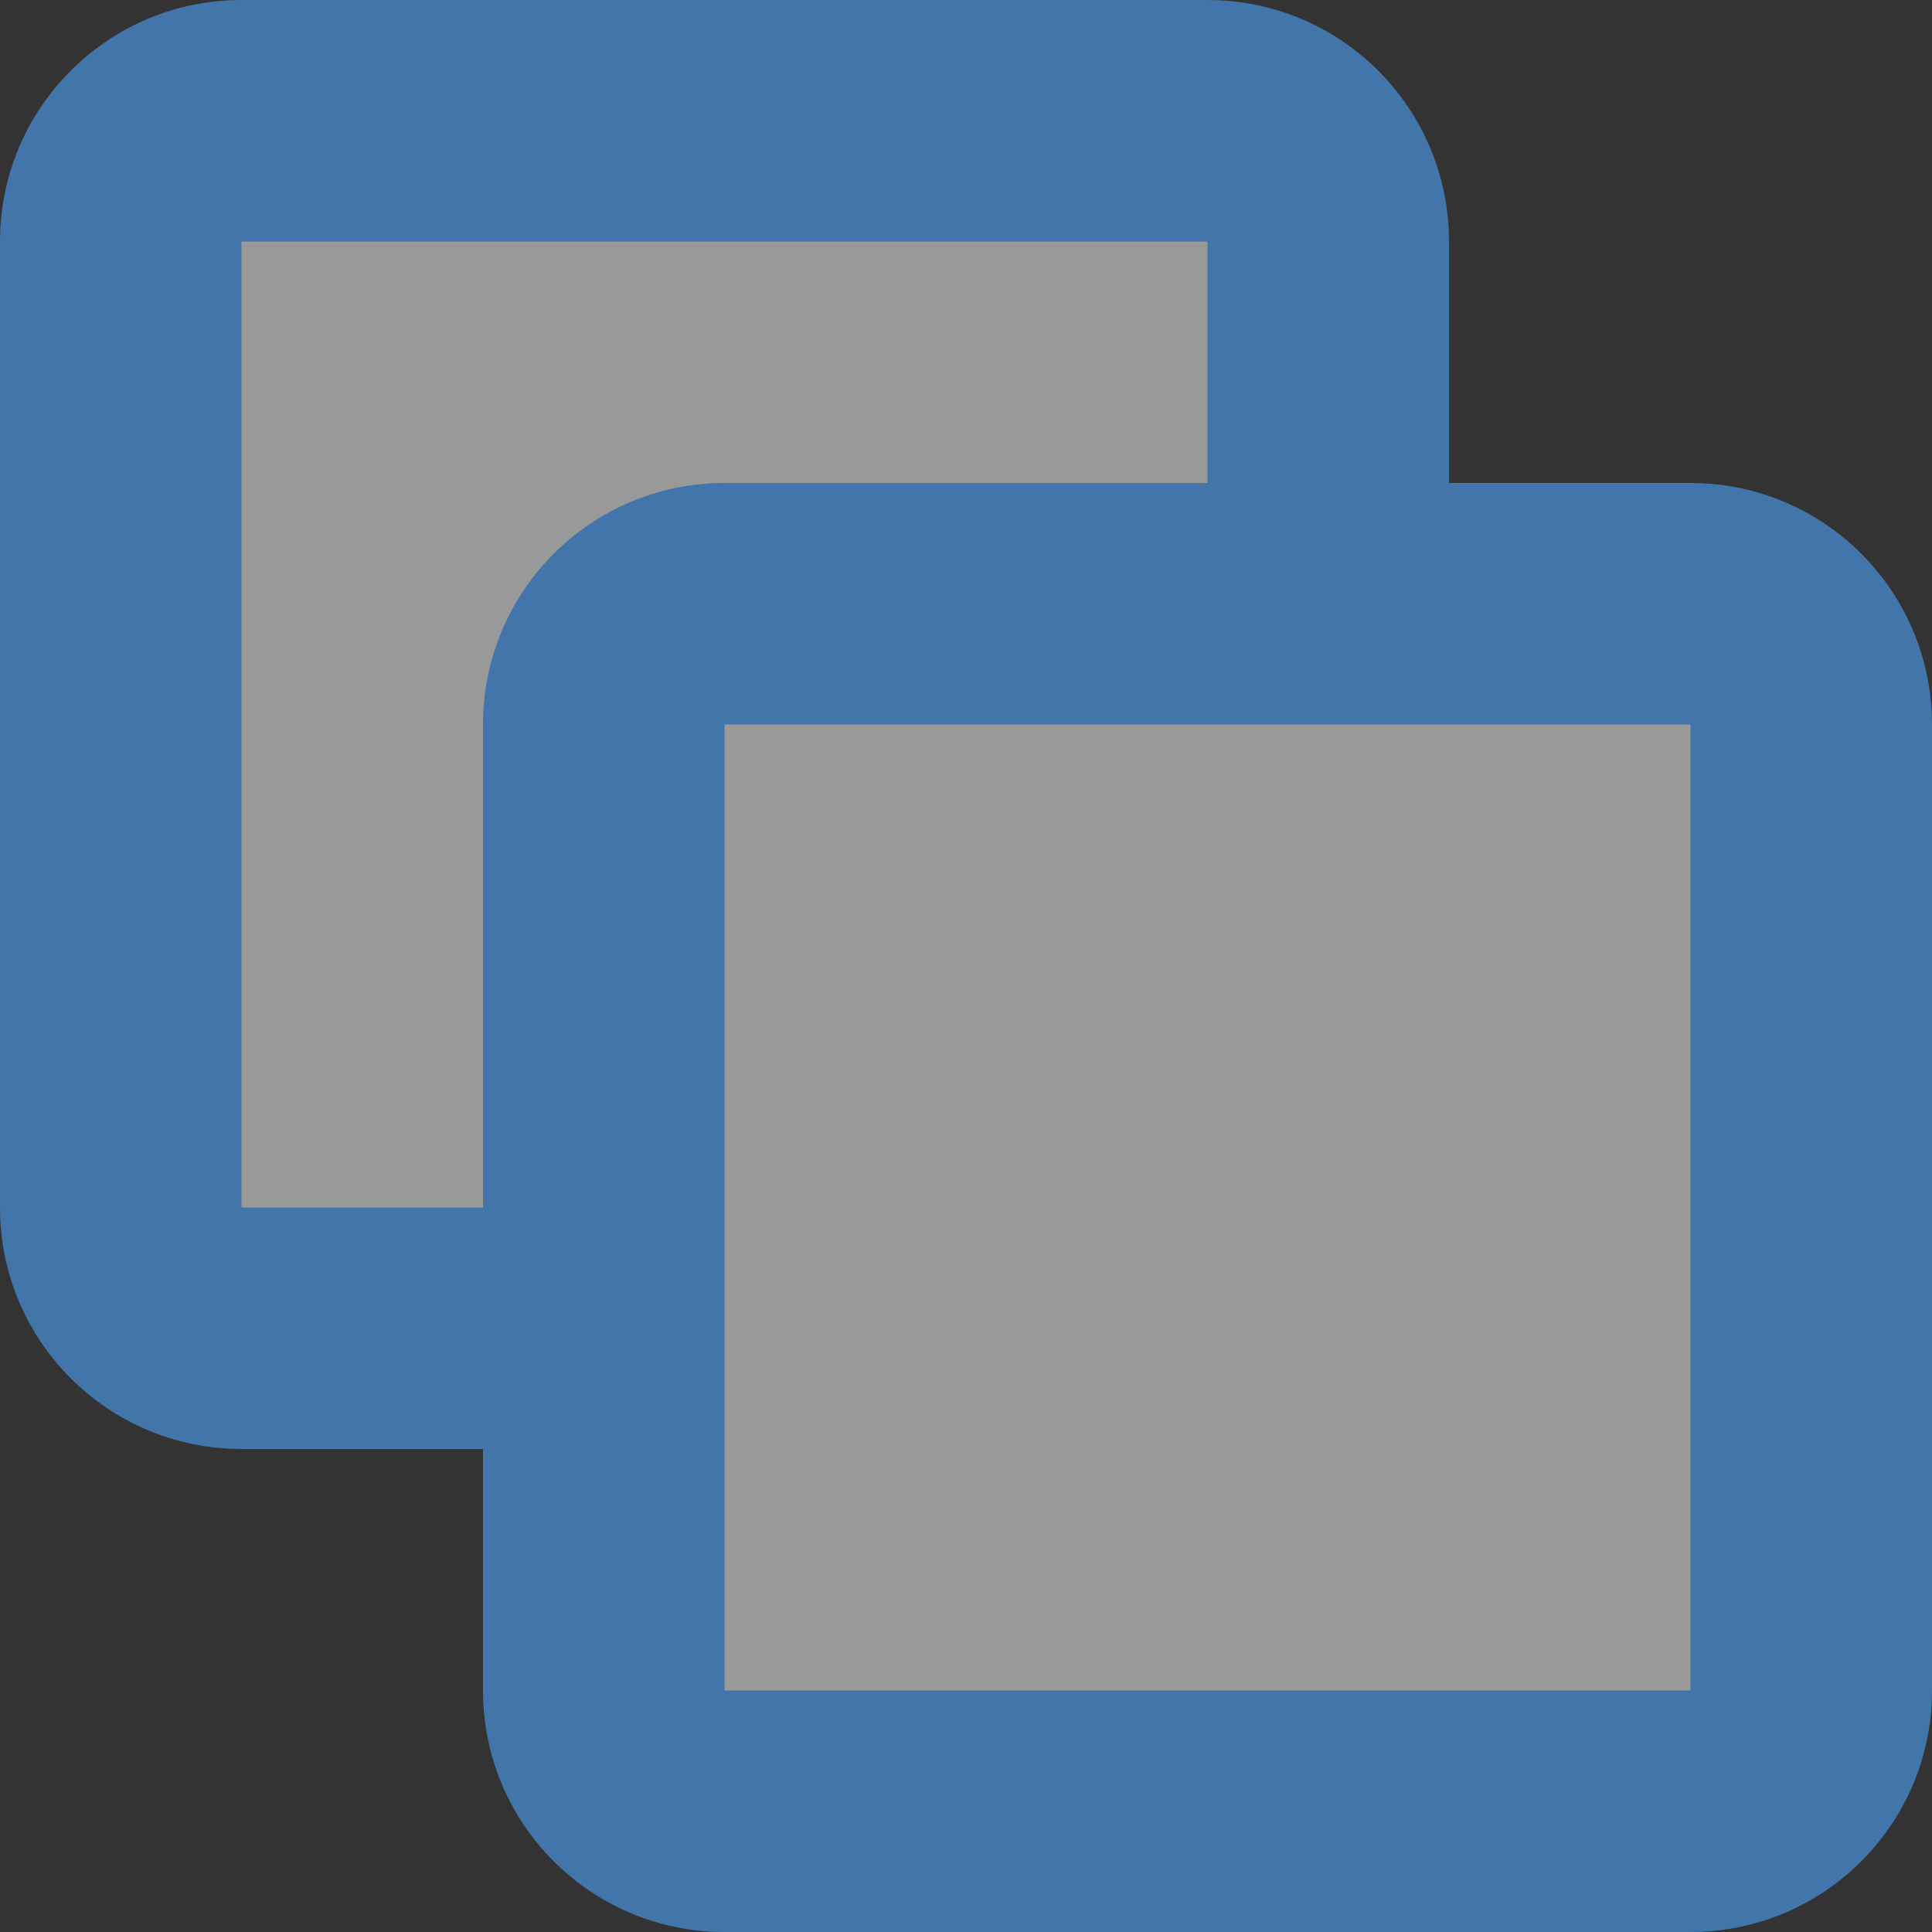 <?xml version="1.0" encoding="UTF-8" standalone="no"?>
<!-- Uploaded to: SVG Repo, www.svgrepo.com, Generator: SVG Repo Mixer Tools -->

<svg
   width="800px"
   height="800px"
   viewBox="0 0 16 16"
   id="meteor-icon-kit__regular-copy-s"
   fill="none"
   version="1.1"
   sodipodi:docname="copy5.svg"
   inkscape:version="1.2.1 (9c6d41e410, 2022-07-14)"
   xmlns:inkscape="http://www.inkscape.org/namespaces/inkscape"
   xmlns:sodipodi="http://sodipodi.sourceforge.net/DTD/sodipodi-0.dtd"
   xmlns="http://www.w3.org/2000/svg"
   xmlns:svg="http://www.w3.org/2000/svg">
  <rect x="0" y="0" width="16" height="16" fill="#333333" stroke="none"/>
  <defs
     id="defs144" />
  <sodipodi:namedview
     id="namedview142"
     pagecolor="#ffffff"
     bordercolor="#000000"
     borderopacity="0.25"
     inkscape:showpageshadow="2"
     inkscape:pageopacity="0.0"
     inkscape:pagecheckerboard="0"
     inkscape:deskcolor="#d1d1d1"
     showgrid="false"
     inkscape:zoom="0.78374771"
     inkscape:cx="204.78529"
     inkscape:cy="387.87992"
     inkscape:window-width="1366"
     inkscape:window-height="697"
     inkscape:window-x="-8"
     inkscape:window-y="-8"
     inkscape:window-maximized="1"
     inkscape:current-layer="meteor-icon-kit__regular-copy-s" />
  <path
     id="rect405"
     style="fill:#ffffff;stroke:#634455;stroke-width:0;fill-opacity:0.5;stroke-dasharray:none"
     d="M 0.81 1.587 L 0.81 10.429 L 4.567 10.429 L 4.567 14.931 L 14.672 14.931 L 14.672 5.409 L 10.753 5.409 L 10.753 1.587 L 0.81 1.587 z " />
  <path
     fill-rule="evenodd"
     clip-rule="evenodd"
     d="M10 4V2H2V10H4V6C4 4.895 4.895 4 6 4H10zM12 4H14C15.105 4 16 4.895 16 6V14C16 15.105 15.105 16 14 16H6C4.895 16 4 15.105 4 14V12H2C0.895 12 0 11.105 0 10V2C0 0.895 0.895 0 2 0H10C11.105 0 12 0.895 12 2V4zM6 6V14H14V6H6z"
     fill="#758CA3"
     id="path139"
     style="fill:#4275a9;fill-opacity:1" />
</svg>
